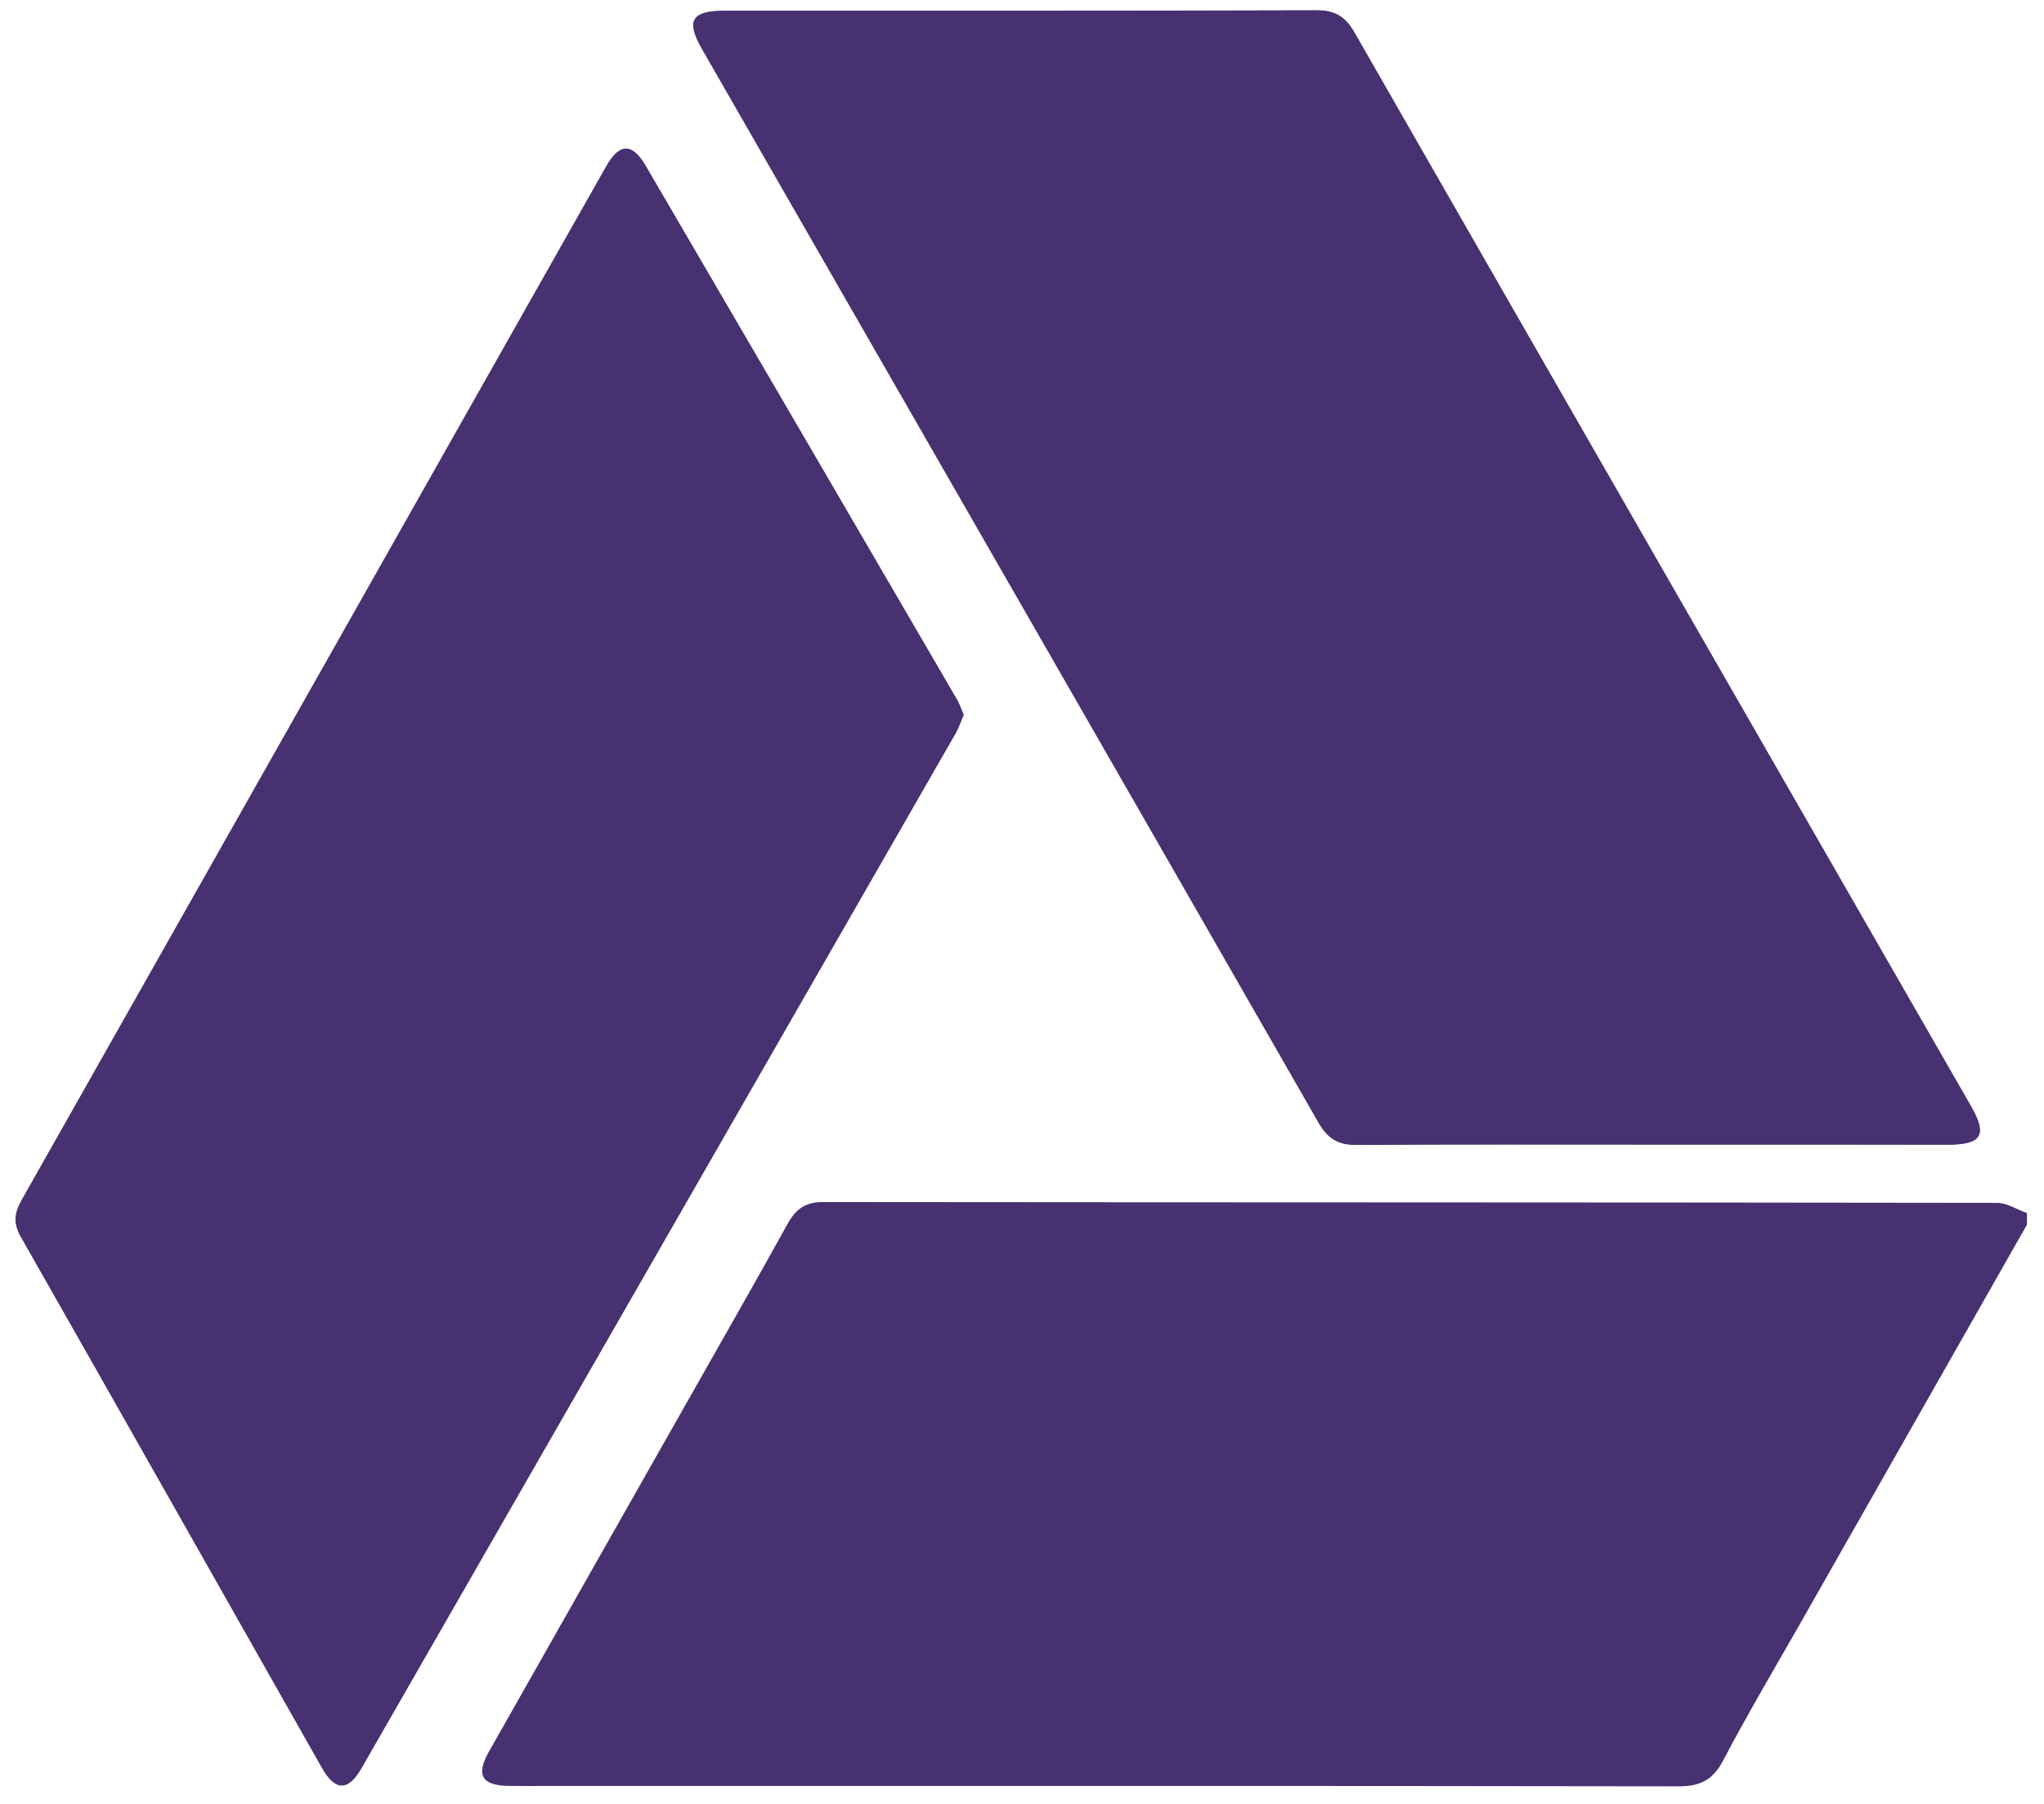 <svg width="102" height="90" viewBox="0 0 102 90" fill="none" xmlns="http://www.w3.org/2000/svg">
<path d="M82.508 57.102C87.408 57.102 92.318 57.102 97.218 57.102C98.908 57.102 99.188 56.632 98.358 55.182C88.088 37.322 77.818 19.462 67.578 1.592C67.128 0.812 66.598 0.512 65.708 0.512C55.868 0.542 46.028 0.532 36.198 0.532C34.518 0.532 34.239 1.012 35.059 2.452C45.319 20.312 55.598 38.172 65.838 56.042C66.288 56.832 66.828 57.122 67.718 57.112C72.638 57.092 77.568 57.102 82.508 57.102ZM48.088 35.662C47.958 35.372 47.868 35.092 47.718 34.842C42.558 25.982 37.388 17.122 32.218 8.272C31.548 7.122 30.918 7.142 30.258 8.312C20.538 25.512 10.818 42.712 1.078 59.902C0.718 60.542 0.678 61.052 1.048 61.712C6.068 70.542 11.068 79.382 16.078 88.212C16.738 89.372 17.378 89.372 18.038 88.222C27.928 71.002 37.808 53.792 47.698 36.572C47.858 36.282 47.958 35.972 48.088 35.662Z" fill="#473171"/>
<path d="M101.148 61.103C97.359 67.773 93.558 74.443 89.769 81.113C88.489 83.353 87.178 85.573 85.978 87.853C85.459 88.843 84.788 89.133 83.718 89.123C64.958 89.093 46.188 89.103 27.428 89.103C26.738 89.103 26.058 89.113 25.369 89.103C24.029 89.073 23.738 88.553 24.409 87.373C27.529 81.863 30.659 76.353 33.779 70.843C35.629 67.573 37.498 64.323 39.318 61.033C39.738 60.283 40.238 59.963 41.098 59.973C60.618 59.993 80.129 59.983 99.648 60.013C100.148 60.013 100.648 60.343 101.148 60.523C101.148 60.713 101.148 60.913 101.148 61.103Z" fill="#473171"/>
<path d="M82.508 57.103C77.568 57.103 72.638 57.083 67.698 57.123C66.808 57.133 66.278 56.833 65.818 56.053C55.568 38.183 45.298 20.323 35.038 2.463C34.208 1.023 34.498 0.543 36.178 0.543C46.018 0.543 55.858 0.553 65.688 0.523C66.588 0.523 67.118 0.823 67.558 1.603C77.808 19.473 88.078 37.333 98.338 55.193C99.168 56.643 98.888 57.103 97.198 57.113C92.318 57.103 87.408 57.103 82.508 57.103Z" fill="#473171"/>
<path d="M48.089 35.66C47.949 35.97 47.849 36.28 47.689 36.56C37.809 53.78 27.919 71 18.029 88.21C17.369 89.36 16.719 89.36 16.069 88.2C11.059 79.37 6.069 70.52 1.039 61.7C0.659 61.04 0.709 60.53 1.069 59.89C10.799 42.7 20.519 25.5 30.249 8.3C30.909 7.13 31.539 7.12 32.209 8.26C37.379 17.11 42.549 25.97 47.709 34.83C47.869 35.08 47.959 35.36 48.089 35.66Z" fill="#473171"/>
</svg>
